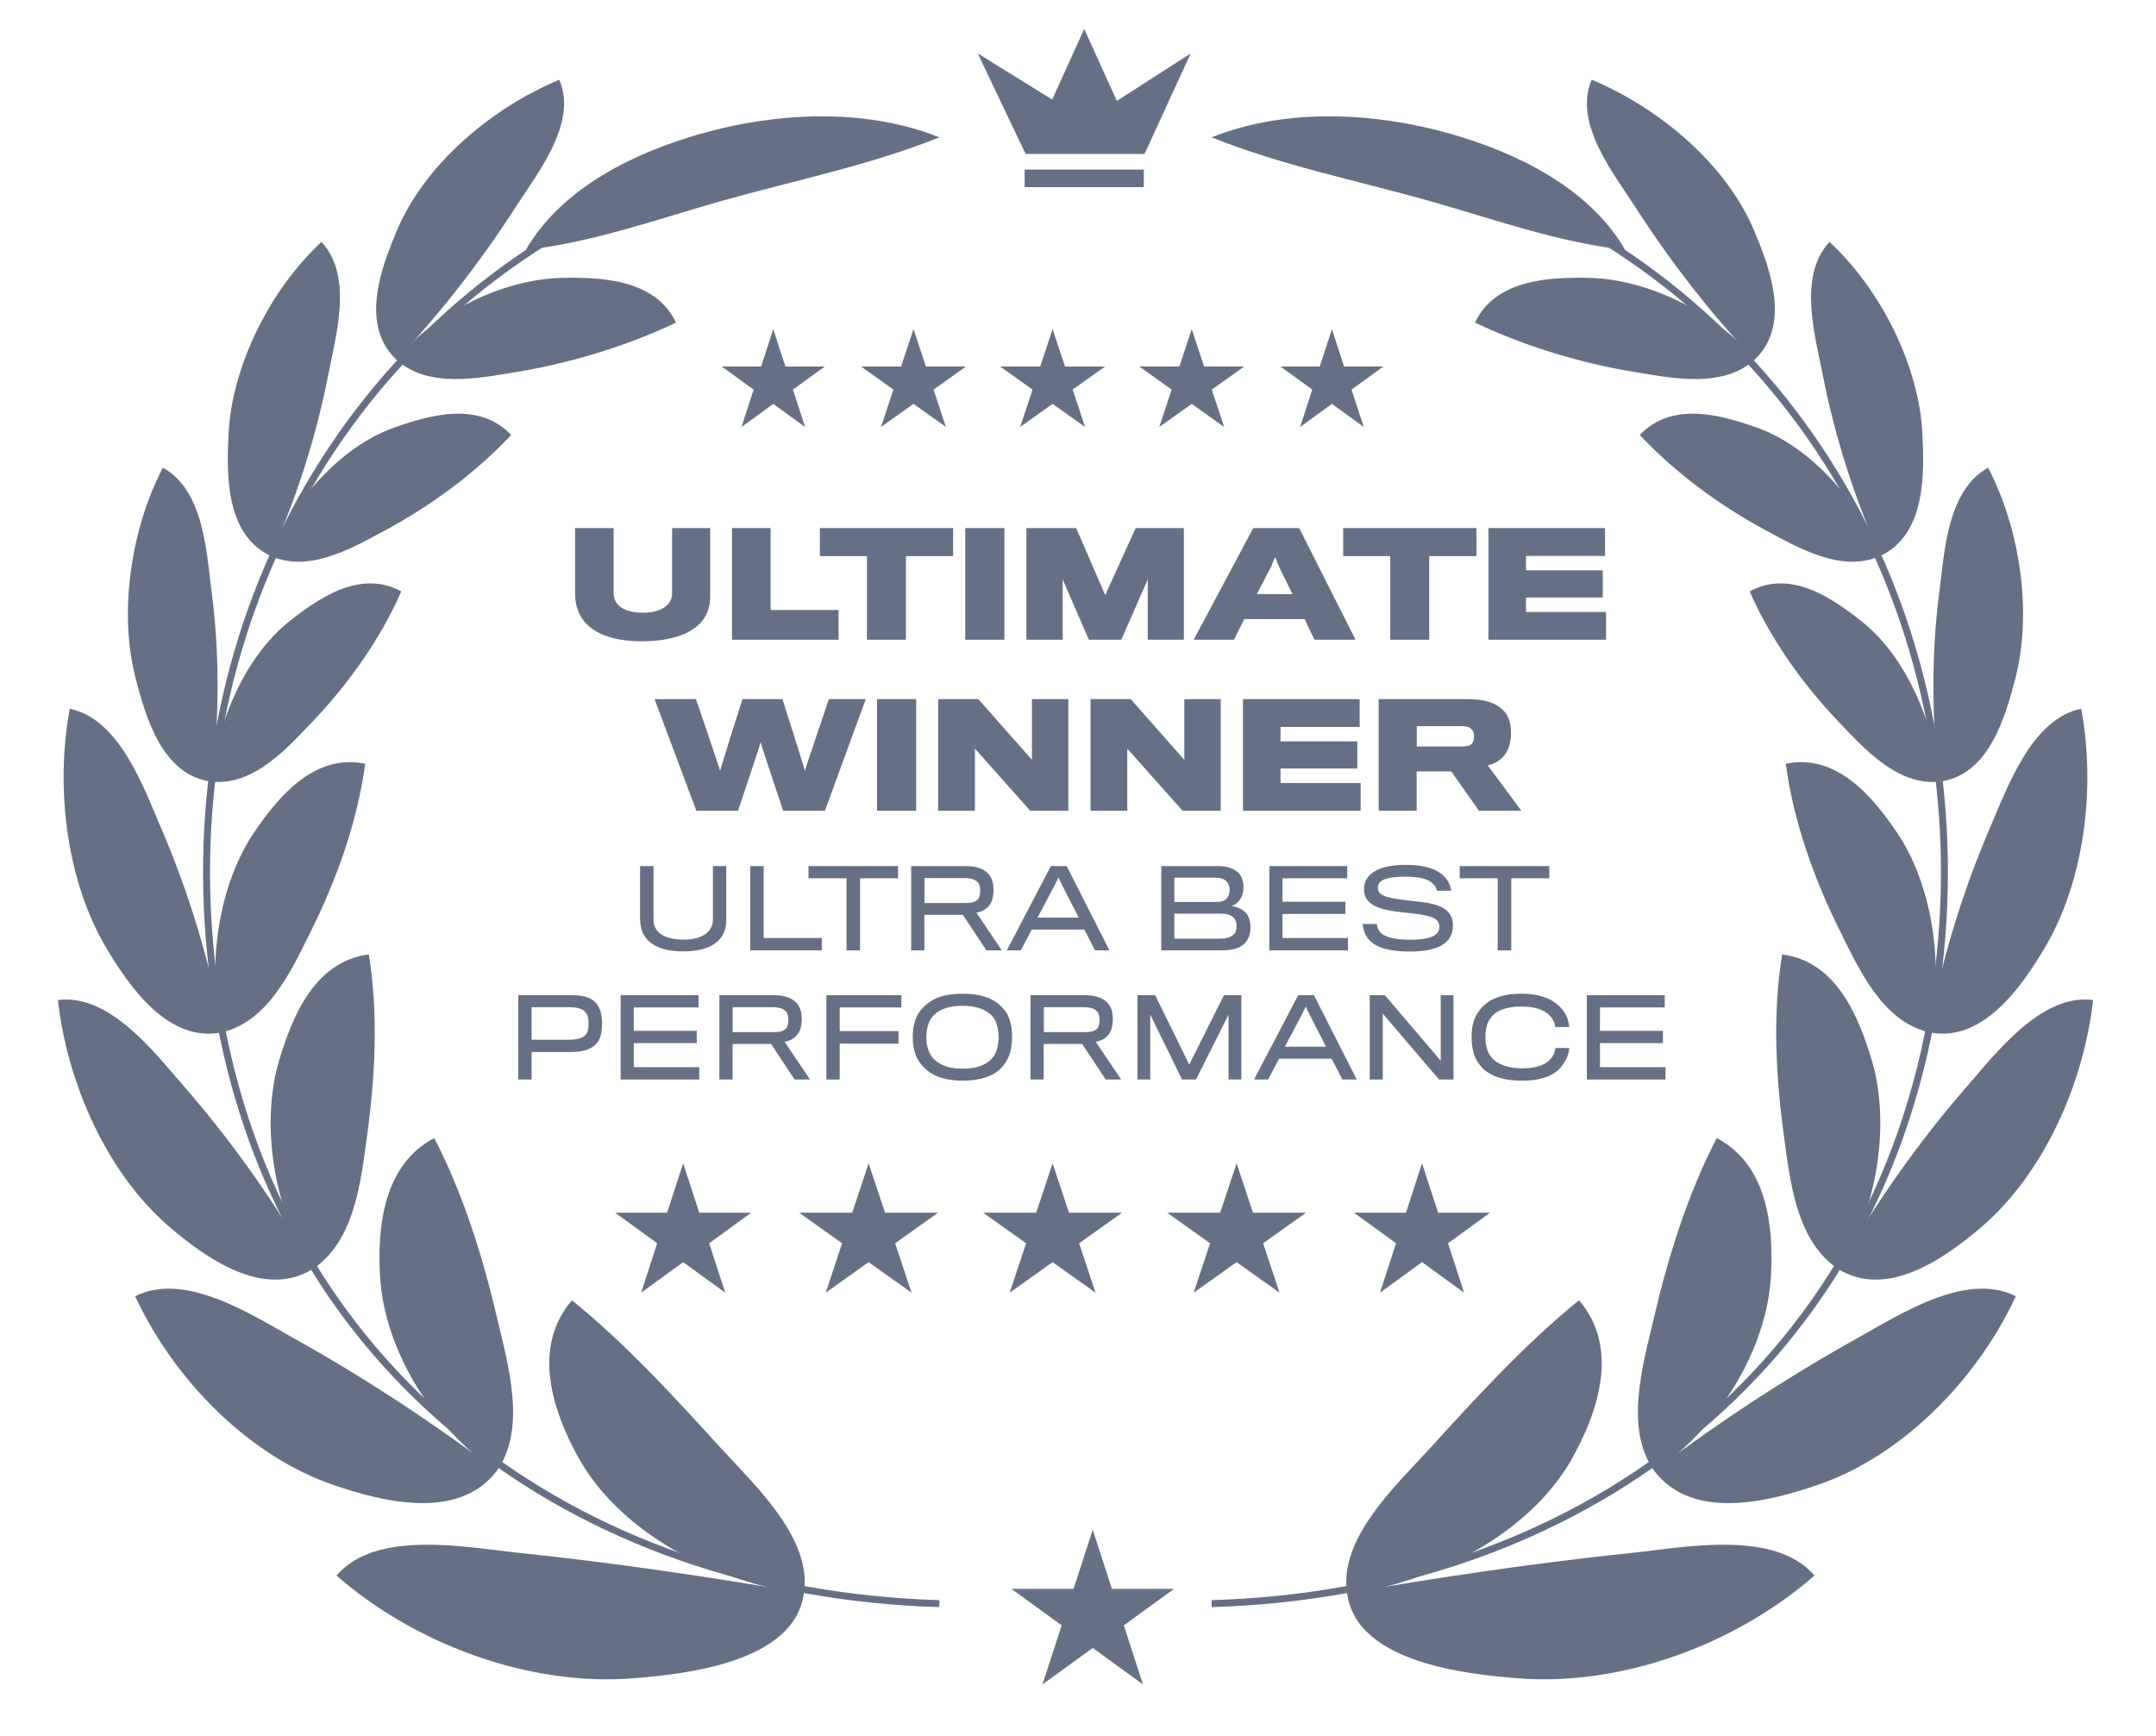 <svg width="77" height="62" viewBox="0 0 77 62" fill="none" xmlns="http://www.w3.org/2000/svg">
<path d="M25.364 21.308C25.364 21.151 25.364 18.86 25.364 18.86H24.003C24.003 18.86 24.003 21.115 24.003 21.186C24.003 21.603 23.616 21.883 22.966 21.883C22.285 21.883 21.915 21.613 21.915 21.181C21.915 21.11 21.915 18.86 21.915 18.86H20.538C20.538 18.86 20.538 20.998 20.538 21.181C20.538 22.39 21.529 22.904 22.91 22.904C24.389 22.904 25.364 22.385 25.364 21.308Z" fill="#667085"/>
<path d="M29.949 22.848V21.786H27.521V18.86H26.144V22.848H29.949Z" fill="#667085"/>
<path d="M34.041 19.861V18.86H29.281V19.861H30.962V22.848H32.354V19.861H34.041Z" fill="#667085"/>
<path d="M35.871 22.848V18.86H34.474V22.848H35.871Z" fill="#667085"/>
<path d="M42.281 22.848V18.86H40.559L39.472 21.253L38.435 18.86H36.657V22.848H37.953V20.694L38.887 22.848H40.046L40.991 20.694V22.848H42.281Z" fill="#667085"/>
<path d="M44.439 22.111H46.593L46.944 22.848H48.412L46.4 18.86H44.759L42.63 22.848H44.068L44.439 22.111ZM46.161 21.217H44.886L45.389 20.257L45.541 19.891L45.684 20.252L46.161 21.217Z" fill="#667085"/>
<path d="M52.73 19.861V18.86H47.97V19.861H49.651V22.848H51.044V19.861H52.73Z" fill="#667085"/>
<path d="M57.359 22.848V21.857H54.5V21.339H57.242V20.369H54.5V19.855H57.324V18.86H53.159V22.848H57.359Z" fill="#667085"/>
<path d="M30.921 24.968H29.605C29.605 24.968 28.746 27.477 28.746 27.538C28.746 27.477 27.944 24.968 27.944 24.968H26.516C26.516 24.968 25.718 27.477 25.718 27.538C25.718 27.477 24.855 24.968 24.855 24.968H23.376L24.87 28.956H26.358C26.358 28.956 27.161 26.573 27.166 26.507C27.171 26.573 27.969 28.956 27.969 28.956H29.462L30.921 24.968Z" fill="#667085"/>
<path d="M32.721 28.956V24.968H31.324V28.956H32.721Z" fill="#667085"/>
<path d="M38.155 28.956V24.968H36.855V27.137L34.94 24.968H33.507V28.956H34.818V26.736L36.794 28.956H38.155Z" fill="#667085"/>
<path d="M43.598 28.956V24.968H42.297V27.137L40.382 24.968H38.949V28.956H40.26V26.736L42.236 28.956H43.598Z" fill="#667085"/>
<path d="M48.593 28.956V27.965H45.733V27.447H48.476V26.477H45.733V25.963H48.558V24.968H44.392V28.956H48.593Z" fill="#667085"/>
<path d="M53.964 26.182C53.964 25.821 53.877 25.562 53.694 25.374C53.455 25.12 53.044 24.968 52.414 24.968H49.239V28.956H50.595V27.549H51.83L52.821 28.956H54.335L53.131 27.33C53.4 27.289 53.619 27.127 53.76 26.934C53.887 26.756 53.964 26.492 53.964 26.182ZM52.643 26.309C52.643 26.375 52.633 26.456 52.597 26.517C52.546 26.619 52.414 26.66 52.196 26.66H50.6V25.933H52.17C52.384 25.933 52.526 25.968 52.597 26.101C52.633 26.151 52.643 26.233 52.643 26.309Z" fill="#667085"/>
<path d="M25.937 32.879C25.937 32.814 25.937 30.931 25.937 30.931H25.461C25.461 30.931 25.461 32.806 25.461 32.849C25.461 33.301 25.035 33.558 24.422 33.558C23.697 33.558 23.34 33.282 23.34 32.845C23.34 32.803 23.34 30.931 23.34 30.931H22.86C22.86 30.931 22.86 32.757 22.86 32.829C22.86 33.627 23.482 33.98 24.402 33.98C25.354 33.98 25.937 33.604 25.937 32.879Z" fill="#667085"/>
<path d="M29.35 33.942V33.501H27.274V30.931H26.795V33.942H29.35Z" fill="#667085"/>
<path d="M32.075 31.368V30.931H28.875V31.368H30.233V33.942H30.717V31.368H32.075Z" fill="#667085"/>
<path d="M35.484 31.782C35.484 31.567 35.438 31.41 35.358 31.283C35.216 31.072 34.943 30.931 34.491 30.931H32.542V33.942H33.014V32.672H34.387L35.227 33.942H35.779L34.87 32.592C35.1 32.565 35.281 32.434 35.377 32.266C35.446 32.15 35.484 31.982 35.484 31.782ZM35.008 31.82C35.008 31.905 34.989 32.008 34.955 32.078C34.893 32.189 34.751 32.246 34.521 32.25H33.017C33.017 32.242 33.017 31.36 33.017 31.36H34.433C34.721 31.36 34.874 31.429 34.955 31.56C34.989 31.621 35.008 31.725 35.008 31.82Z" fill="#667085"/>
<path d="M36.849 33.198H38.725L39.109 33.942H39.623L38.096 30.931H37.532L35.956 33.942H36.458L36.849 33.198ZM38.526 32.772H37.056L37.666 31.617L37.801 31.337L37.935 31.617L38.526 32.772Z" fill="#667085"/>
<path d="M44.488 33.654C44.607 33.516 44.661 33.321 44.661 33.109C44.661 32.91 44.603 32.711 44.484 32.588C44.365 32.473 44.173 32.377 43.962 32.358C44.085 32.338 44.181 32.262 44.246 32.181C44.35 32.062 44.411 31.87 44.411 31.679C44.411 31.475 44.35 31.291 44.219 31.165C44.078 31.023 43.836 30.931 43.498 30.931H41.473V33.942H43.648C44.055 33.942 44.339 33.838 44.488 33.654ZM43.916 31.774C43.916 31.909 43.874 32.028 43.801 32.097C43.728 32.177 43.606 32.212 43.475 32.212H41.941V31.345H43.387C43.564 31.345 43.698 31.379 43.79 31.464C43.87 31.54 43.916 31.652 43.916 31.774ZM44.07 33.363C43.974 33.47 43.809 33.524 43.567 33.524H41.941V32.63H43.579C43.801 32.63 43.955 32.676 44.047 32.764C44.131 32.845 44.166 32.948 44.166 33.067C44.166 33.19 44.139 33.294 44.07 33.363Z" fill="#667085"/>
<path d="M48.143 33.942V33.501H45.803V32.641H48.051V32.204H45.803V31.368H48.116V30.931H45.335V33.942H48.143Z" fill="#667085"/>
<path d="M51.891 33.052C51.891 32.561 51.565 32.308 50.764 32.216C50.629 32.197 50.337 32.166 50.18 32.147C49.436 32.058 49.209 31.959 49.209 31.702C49.209 31.452 49.459 31.31 50.211 31.31C50.794 31.31 51.093 31.425 51.243 31.633C51.285 31.69 51.308 31.759 51.319 31.813H51.833C51.819 31.725 51.783 31.602 51.73 31.502C51.523 31.145 51.097 30.888 50.211 30.888C49.152 30.884 48.715 31.268 48.715 31.744C48.715 32.219 49.056 32.461 49.942 32.565C50.096 32.584 50.368 32.615 50.502 32.63C51.189 32.714 51.404 32.818 51.404 33.106C51.404 33.37 51.158 33.562 50.372 33.562C49.727 33.562 49.382 33.447 49.244 33.225C49.202 33.163 49.175 33.067 49.171 33.002H48.665C48.676 33.14 48.715 33.29 48.784 33.409C48.983 33.773 49.451 33.984 50.356 33.984C51.438 33.984 51.891 33.635 51.891 33.052Z" fill="#667085"/>
<path d="M55.331 31.368V30.931H52.132V31.368H53.489V33.942H53.973V31.368H55.331Z" fill="#667085"/>
<path d="M21.502 36.559C21.502 36.252 21.441 36.045 21.337 35.888C21.192 35.662 20.908 35.543 20.413 35.543H18.51V38.554H18.986V37.572C18.986 37.572 20.329 37.572 20.394 37.572C20.858 37.568 21.176 37.461 21.345 37.215C21.453 37.066 21.502 36.851 21.502 36.559ZM21.019 36.559C21.019 36.713 21.004 36.828 20.954 36.905C20.866 37.046 20.685 37.135 20.313 37.135C20.279 37.135 18.986 37.135 18.986 37.135V35.972H20.329C20.678 35.972 20.858 36.053 20.954 36.21C21 36.279 21.019 36.406 21.019 36.559Z" fill="#667085"/>
<path d="M24.975 38.554V38.113H22.634V37.254H24.883V36.816H22.634V35.98H24.948V35.543H22.166V38.554H24.975Z" fill="#667085"/>
<path d="M28.634 36.394C28.634 36.179 28.588 36.022 28.508 35.896C28.366 35.685 28.093 35.543 27.64 35.543H25.692V38.554H26.164V37.284H27.537L28.377 38.554H28.93L28.02 37.204C28.25 37.177 28.431 37.046 28.527 36.878C28.596 36.763 28.634 36.594 28.634 36.394ZM28.158 36.433C28.158 36.517 28.139 36.621 28.105 36.69C28.043 36.801 27.901 36.858 27.671 36.862H26.167C26.167 36.855 26.167 35.972 26.167 35.972H27.583C27.871 35.972 28.024 36.041 28.105 36.172C28.139 36.233 28.158 36.337 28.158 36.433Z" fill="#667085"/>
<path d="M32.191 35.98V35.543H29.513V38.554H29.989V37.273H32.091V36.824H29.989V35.98H32.191Z" fill="#667085"/>
<path d="M34.374 35.489C33.733 35.489 33.292 35.646 32.977 35.976C32.713 36.233 32.598 36.59 32.598 37.039C32.598 37.53 32.747 37.898 33.024 38.148C33.319 38.443 33.772 38.596 34.374 38.596C34.995 38.596 35.479 38.443 35.767 38.132C36.016 37.879 36.146 37.518 36.146 37.035C36.146 36.567 36.035 36.21 35.77 35.957C35.467 35.642 35.014 35.489 34.374 35.489ZM34.374 38.167C33.952 38.167 33.653 38.075 33.426 37.891C33.196 37.703 33.085 37.415 33.085 37.046C33.085 36.701 33.181 36.413 33.365 36.241C33.576 36.041 33.898 35.922 34.37 35.922C34.857 35.922 35.16 36.038 35.387 36.237C35.578 36.406 35.663 36.705 35.663 37.043C35.663 37.384 35.575 37.676 35.379 37.852C35.153 38.063 34.834 38.167 34.374 38.167Z" fill="#667085"/>
<path d="M39.745 36.394C39.745 36.179 39.699 36.022 39.619 35.896C39.477 35.685 39.205 35.543 38.752 35.543H36.803V38.554H37.275V37.284H38.648L39.489 38.554H40.041L39.132 37.204C39.362 37.177 39.542 37.046 39.638 36.878C39.707 36.763 39.745 36.594 39.745 36.394ZM39.27 36.433C39.27 36.517 39.251 36.621 39.216 36.69C39.155 36.801 39.013 36.858 38.783 36.862H37.279C37.279 36.855 37.279 35.972 37.279 35.972H38.694C38.982 35.972 39.136 36.041 39.216 36.172C39.251 36.233 39.27 36.337 39.27 36.433Z" fill="#667085"/>
<path d="M44.334 38.554V35.543H43.712L42.473 38.021L41.257 35.543H40.624V38.554H41.081V36.237L42.216 38.554H42.715L43.877 36.237V38.554H44.334Z" fill="#667085"/>
<path d="M45.681 37.81H47.557L47.941 38.554H48.455L46.928 35.543H46.364L44.787 38.554H45.29L45.681 37.81ZM47.358 37.384H45.888L46.498 36.229L46.633 35.949L46.767 36.229L47.358 37.384Z" fill="#667085"/>
<path d="M51.91 38.554V35.543H51.454V37.883L49.459 35.543H48.919V38.554H49.383V36.199L51.393 38.554H51.91Z" fill="#667085"/>
<path d="M56.049 37.43H55.55C55.534 37.568 55.481 37.706 55.385 37.81C55.178 38.052 54.848 38.155 54.342 38.155C53.916 38.155 53.459 38.036 53.24 37.725C53.126 37.58 53.052 37.365 53.052 37.043C53.052 36.755 53.103 36.54 53.214 36.394C53.398 36.099 53.785 35.946 54.331 35.946C54.86 35.946 55.193 36.091 55.37 36.295C55.469 36.402 55.527 36.529 55.546 36.678H56.045C56.029 36.509 55.976 36.31 55.861 36.141C55.615 35.777 55.162 35.489 54.334 35.489C53.544 35.489 53.072 35.742 52.811 36.122C52.642 36.341 52.557 36.648 52.557 37.039C52.557 37.476 52.662 37.798 52.842 38.025C53.103 38.382 53.605 38.596 54.365 38.596C55.144 38.596 55.608 38.362 55.838 37.99C55.968 37.81 56.033 37.595 56.049 37.43Z" fill="#667085"/>
<path d="M59.482 38.554V38.113H57.141V37.254H59.39V36.816H57.141V35.98H59.455V35.543H56.673V38.554H59.482Z" fill="#667085"/>
<path d="M24.399 41.546L24.973 43.311H26.829L25.327 44.403L25.901 46.168L24.399 45.077L22.897 46.168L23.471 44.403L21.969 43.311H23.825L24.399 41.546Z" fill="#667085"/>
<path d="M31.022 41.546L31.608 43.311H33.502L31.969 44.403L32.555 46.168L31.022 45.077L29.489 46.168L30.075 44.403L28.542 43.311H30.437L31.022 41.546Z" fill="#667085"/>
<path d="M37.593 41.546L38.178 43.311H40.073L38.54 44.403L39.126 46.168L37.593 45.077L36.06 46.168L36.646 44.403L35.113 43.311H37.008L37.593 41.546Z" fill="#667085"/>
<path d="M44.164 41.546L44.749 43.311H46.644L45.111 44.403L45.697 46.168L44.164 45.077L42.631 46.168L43.217 44.403L41.684 43.311H43.579L44.164 41.546Z" fill="#667085"/>
<path d="M50.787 41.546L51.361 43.311H53.218L51.715 44.403L52.289 46.168L50.787 45.077L49.285 46.168L49.859 44.403L48.357 43.311H50.214L50.787 41.546Z" fill="#667085"/>
<path d="M27.617 11.755L28.051 13.091H29.454L28.319 13.916L28.753 15.251L27.617 14.425L26.481 15.251L26.915 13.916L25.779 13.091H27.183L27.617 11.755Z" fill="#667085"/>
<path d="M32.625 11.754L33.067 13.089H34.5L33.341 13.914L33.783 15.249L32.625 14.424L31.466 15.249L31.909 13.914L30.75 13.089H32.182L32.625 11.754Z" fill="#667085"/>
<path d="M37.593 11.754L38.035 13.089H39.468L38.309 13.914L38.752 15.249L37.593 14.424L36.434 15.249L36.877 13.914L35.718 13.089H37.15L37.593 11.754Z" fill="#667085"/>
<path d="M42.562 11.754L43.004 13.089H44.437L43.278 13.914L43.72 15.249L42.562 14.424L41.403 15.249L41.845 13.914L40.687 13.089H42.119L42.562 11.754Z" fill="#667085"/>
<path d="M47.569 11.754L48.002 13.089H49.406L48.27 13.914L48.704 15.249L47.569 14.424L46.433 15.249L46.867 13.914L45.731 13.089H47.135L47.569 11.754Z" fill="#667085"/>
<path fill-rule="evenodd" clip-rule="evenodd" d="M7.622 35.785C5.708 23.808 11.295 11.957 22.48 6.869L22.583 7.096C11.511 12.133 5.97 23.867 7.868 35.745C9.969 48.887 20.57 56.768 33.553 57.148L33.545 57.397C20.462 57.014 9.744 49.062 7.622 35.785Z" fill="#667085"/>
<path d="M20.055 9.925C17.988 9.972 15.569 11.138 14.141 12.831C15.286 13.894 17.128 13.501 18.453 13.284C20.345 12.973 22.357 12.373 24.142 11.522C23.408 9.959 21.43 9.894 20.055 9.925Z" fill="#667085"/>
<path d="M18.429 7.376C17.205 9.283 15.746 11.178 14.158 12.847C12.83 11.6 13.631 9.525 14.174 8.234C15.156 5.896 17.511 3.879 19.973 2.848C20.648 4.385 19.181 6.205 18.429 7.376Z" fill="#667085"/>
<path d="M14.073 15.273C12.138 15.961 10.475 17.898 9.64 19.842C11.031 20.489 12.614 19.555 13.771 18.933C15.36 18.078 16.982 16.9 18.257 15.535C17.105 14.319 15.354 14.818 14.073 15.273Z" fill="#667085"/>
<path d="M11.727 13.368C11.304 15.543 10.593 17.797 9.66 19.852C8.032 19.084 8.094 16.885 8.164 15.485C8.283 13.096 9.62 10.371 11.48 8.64C12.62 9.861 11.997 11.982 11.727 13.368Z" fill="#667085"/>
<path d="M10.349 22.178C8.737 23.45 7.759 25.808 7.533 27.913C9.058 28.088 10.278 26.7 11.185 25.748C12.421 24.451 13.59 22.824 14.332 21.122C12.878 20.329 11.4 21.349 10.349 22.178Z" fill="#667085"/>
<path d="M7.555 21.104C7.843 23.3 7.843 25.677 7.556 27.916C5.782 27.698 5.193 25.568 4.845 24.232C4.245 21.925 4.648 18.945 5.817 16.703C7.278 17.511 7.371 19.7 7.555 21.104Z" fill="#667085"/>
<path d="M9.084 29.715C7.808 31.584 7.359 34.514 7.933 36.868C9.619 36.469 10.455 34.56 11.126 33.211C12.018 31.419 12.772 29.328 13.042 27.277C11.213 26.896 9.924 28.483 9.084 29.715Z" fill="#667085"/>
<path d="M5.734 29.526C6.728 31.828 7.504 34.361 7.958 36.863C6.024 37.278 4.632 35.247 3.823 33.901C2.383 31.503 1.964 28.18 2.491 25.313C4.262 25.668 5.128 28.123 5.734 29.526Z" fill="#667085"/>
<path d="M9.976 37.848C9.291 40.116 9.767 43.199 11.155 45.331C12.679 44.338 12.89 42.153 13.107 40.587C13.391 38.52 13.525 36.23 13.172 34.087C11.222 34.336 10.434 36.333 9.976 37.848Z" fill="#667085"/>
<path d="M6.588 38.819C8.298 40.782 9.877 43.02 11.178 45.316C9.413 46.418 7.342 44.913 6.085 43.847C3.857 41.957 2.41 38.745 2.067 35.717C3.921 35.468 5.556 37.635 6.588 38.819Z" fill="#667085"/>
<path d="M13.572 45.567C13.719 48.206 15.438 50.976 17.726 52.553C18.831 51.04 18.138 48.722 17.761 47.104C17.254 44.925 16.551 42.656 15.508 40.644C13.687 41.605 13.475 43.828 13.572 45.567Z" fill="#667085"/>
<path d="M10.494 47.796C12.973 49.174 15.445 50.799 17.744 52.529C16.367 54.342 13.616 53.619 11.911 53.036C8.905 52.01 6.226 49.303 4.827 46.297C6.601 45.383 9.03 46.983 10.494 47.796Z" fill="#667085"/>
<path d="M20.633 52.015C22.12 54.731 25.511 56.502 28.704 56.929C29.048 54.955 26.912 53 25.748 51.721C24.091 49.901 22.364 48.012 20.428 46.438C18.977 48.122 19.744 50.394 20.633 52.015Z" fill="#667085"/>
<path d="M18.508 55.457C21.89 55.808 25.329 56.315 28.709 56.898C28.387 59.389 24.434 59.791 22.64 59.938C18.961 60.24 14.868 58.761 12.018 56.271C13.433 54.605 16.706 55.27 18.508 55.457Z" fill="#667085"/>
<path d="M25.022 4.778C22.751 5.426 20.093 6.655 18.78 8.923C21.164 8.664 23.506 7.816 25.797 7.169C28.363 6.446 31.065 5.904 33.549 4.905C30.828 3.817 27.621 4.037 25.022 4.778Z" fill="#667085"/>
<path fill-rule="evenodd" clip-rule="evenodd" d="M68.952 35.745C70.85 23.867 65.31 12.133 54.238 7.096L54.341 6.869C65.526 11.957 71.113 23.808 69.198 35.785C67.077 49.062 56.359 57.014 43.276 57.397L43.268 57.148C56.251 56.768 66.852 48.887 68.952 35.745Z" fill="#667085"/>
<path d="M56.766 9.925C58.833 9.972 61.252 11.138 62.68 12.831C61.535 13.894 59.693 13.501 58.368 13.284C56.476 12.973 54.464 12.373 52.679 11.522C53.413 9.959 55.39 9.894 56.766 9.925Z" fill="#667085"/>
<path d="M58.392 7.376C59.616 9.283 61.075 11.178 62.662 12.847C63.991 11.6 63.189 9.525 62.647 8.234C61.665 5.896 59.31 3.879 56.848 2.848C56.172 4.385 57.64 6.205 58.392 7.376Z" fill="#667085"/>
<path d="M62.748 15.273C64.684 15.961 66.346 17.898 67.181 19.842C65.789 20.489 64.207 19.555 63.05 18.933C61.461 18.078 59.839 16.9 58.564 15.535C59.716 14.319 61.467 14.818 62.748 15.273Z" fill="#667085"/>
<path d="M65.094 13.368C65.517 15.543 66.227 17.797 67.16 19.852C68.789 19.084 68.727 16.885 68.657 15.485C68.538 13.096 67.202 10.371 65.341 8.64C64.201 9.861 64.824 11.982 65.094 13.368Z" fill="#667085"/>
<path d="M66.471 22.178C68.084 23.45 69.062 25.808 69.288 27.913C67.763 28.088 66.544 26.7 65.636 25.748C64.4 24.451 63.231 22.824 62.489 21.122C63.943 20.329 65.421 21.349 66.471 22.178Z" fill="#667085"/>
<path d="M69.266 21.104C68.978 23.3 68.978 25.677 69.265 27.916C71.04 27.698 71.629 25.568 71.976 24.232C72.576 21.925 72.173 18.945 71.004 16.703C69.543 17.511 69.449 19.7 69.266 21.104Z" fill="#667085"/>
<path d="M67.737 29.715C69.013 31.584 69.462 34.514 68.888 36.868C67.202 36.469 66.366 34.56 65.694 33.211C64.802 31.419 64.048 29.328 63.778 27.277C65.607 26.896 66.897 28.483 67.737 29.715Z" fill="#667085"/>
<path d="M71.087 29.526C70.093 31.828 69.317 34.361 68.863 36.863C70.797 37.278 72.189 35.247 72.998 33.901C74.437 31.503 74.857 28.18 74.33 25.313C72.56 25.668 71.693 28.123 71.087 29.526Z" fill="#667085"/>
<path d="M66.844 37.848C67.529 40.116 67.054 43.199 65.666 45.331C64.142 44.338 63.93 42.153 63.714 40.587C63.43 38.52 63.296 36.23 63.649 34.087C65.599 34.336 66.386 36.333 66.844 37.848Z" fill="#667085"/>
<path d="M70.233 38.819C68.522 40.782 66.945 43.02 65.642 45.316C67.407 46.418 69.479 44.913 70.736 43.847C72.964 41.957 74.411 38.745 74.754 35.717C72.9 35.468 71.265 37.635 70.233 38.819Z" fill="#667085"/>
<path d="M63.248 45.567C63.102 48.206 61.383 50.976 59.095 52.553C57.99 51.04 58.683 48.722 59.059 47.104C59.566 44.925 60.269 42.656 61.313 40.644C63.134 41.605 63.345 43.828 63.248 45.567Z" fill="#667085"/>
<path d="M66.327 47.796C63.848 49.174 61.376 50.799 59.078 52.529C60.454 54.342 63.205 53.619 64.91 53.036C67.916 52.01 70.595 49.303 71.994 46.297C70.22 45.383 67.791 46.983 66.327 47.796Z" fill="#667085"/>
<path d="M56.188 52.015C54.7 54.731 51.31 56.502 48.117 56.929C47.773 54.955 49.909 53 51.074 51.721C52.73 49.901 54.457 48.012 56.393 46.438C57.844 48.122 57.076 50.394 56.188 52.015Z" fill="#667085"/>
<path d="M58.313 55.457C54.931 55.808 51.492 56.315 48.111 56.898C48.434 59.389 52.387 59.791 54.181 59.938C57.861 60.24 61.953 58.761 64.802 56.271C63.388 54.605 60.115 55.27 58.313 55.457Z" fill="#667085"/>
<path d="M51.799 4.778C54.069 5.426 56.728 6.655 58.04 8.923C55.657 8.664 53.315 7.816 51.024 7.169C48.458 6.446 45.756 5.904 43.272 4.905C45.993 3.817 49.2 4.037 51.799 4.778Z" fill="#667085"/>
<path d="M39.887 3.604L38.722 1.033L37.579 3.556L34.92 1.908L36.629 5.498H40.877L42.524 1.908L39.887 3.604Z" fill="#667085"/>
<path d="M40.85 6.056H36.595V6.684H40.85V6.056Z" fill="#667085"/>
<path d="M39.026 54.634L39.712 56.745H41.931L40.136 58.049L40.821 60.159L39.026 58.855L37.231 60.159L37.917 58.049L36.122 56.745H38.341L39.026 54.634Z" fill="#667085"/>
</svg>
